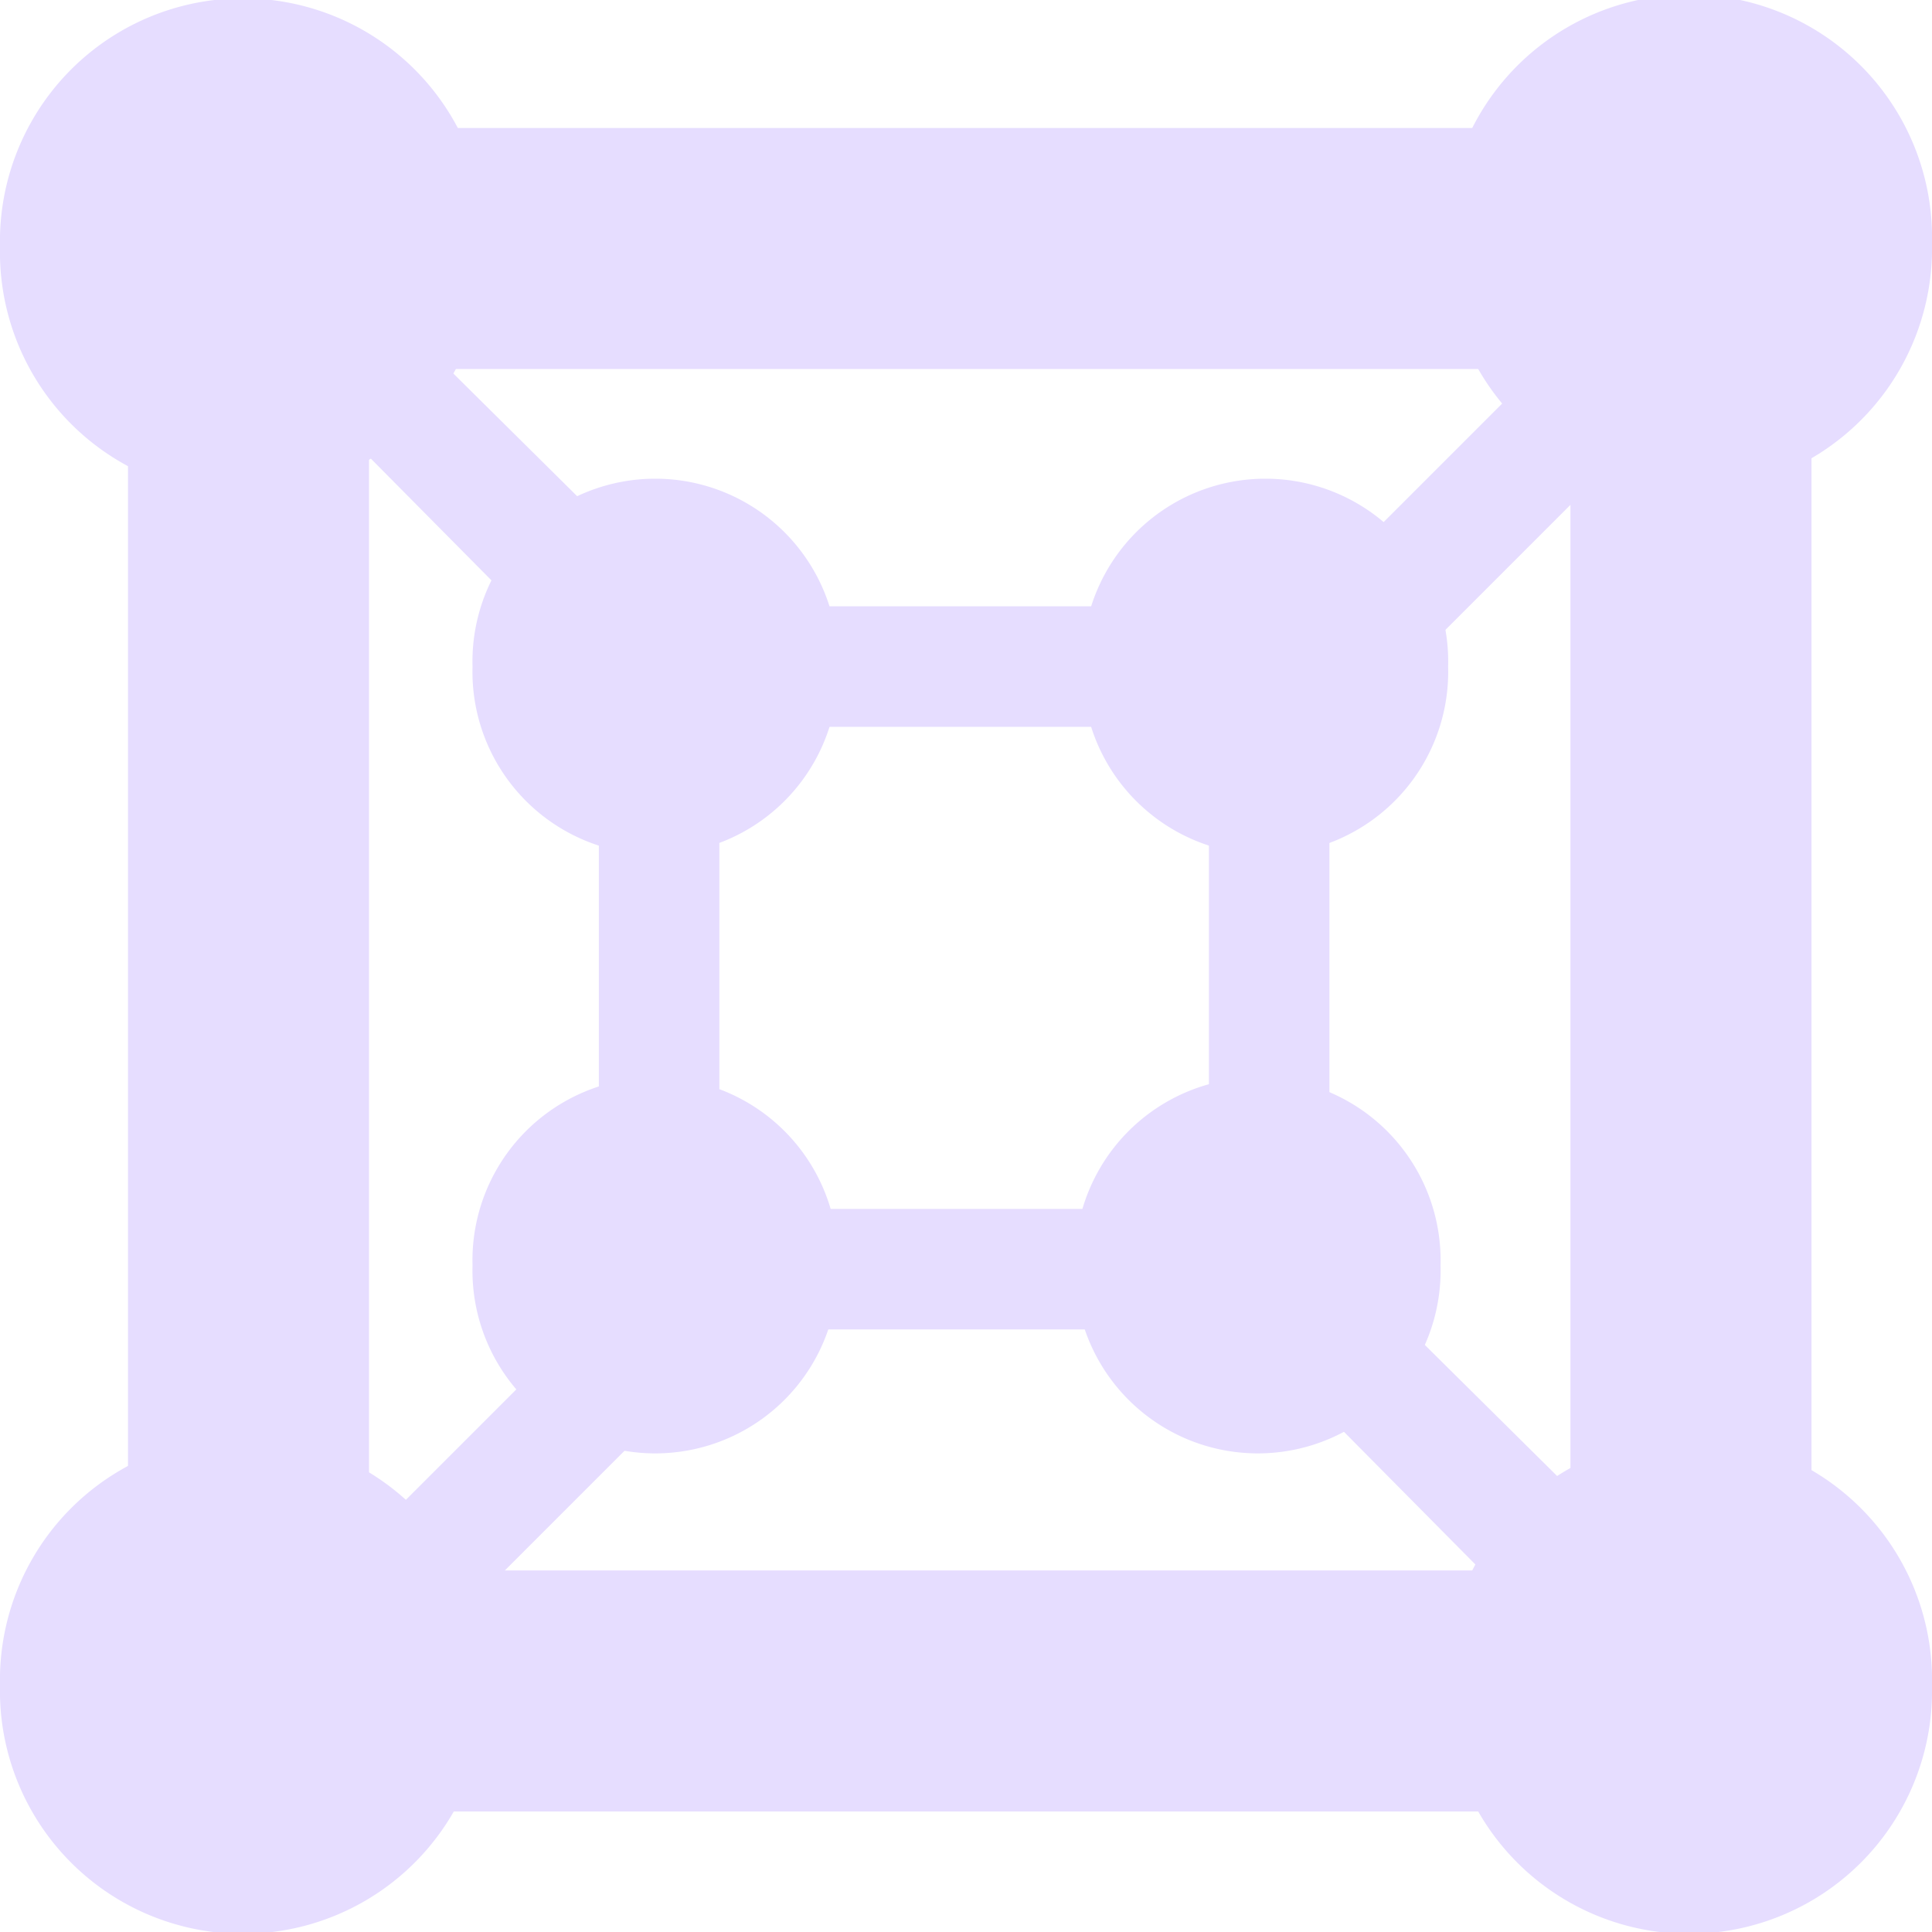 <svg xmlns="http://www.w3.org/2000/svg" width="16.031" height="16.031" version="1.1">
 <title id="title9167">
  Gnome Symbolic Icon Theme
 </title>
 <g id="layer14" transform="translate(-581,-301)">
  <path d="m -174,-39.984 a 2.016,2.016 0 1 1 -4.031,0 2.016,2.016 0 1 1 4.031,0 z" transform="translate(759.031,343.031)" style="fill:#E6DDFF"/>
  <path d="m -174,-39.984 a 2.016,2.016 0 1 1 -4.031,0 2.016,2.016 0 1 1 4.031,0 z" transform="translate(759.031,354.969)" style="fill:#E6DDFF"/>
  <path d="m -174,-39.984 a 2.016,2.016 0 1 1 -4.031,0 2.016,2.016 0 1 1 4.031,0 z" transform="translate(771.031,354.969)" style="fill:#E6DDFF"/>
  <path d="m -174,-39.984 a 2.016,2.016 0 1 1 -4.031,0 2.016,2.016 0 1 1 4.031,0 z" transform="translate(771.031,343)" style="fill:#E6DDFF"/>
  <path d="m 582.062,302.062 0,1 0,11.969 0,1 1,0 11.969,0 1,0 0,-1 0,-11.969 0,-1 -1,0 -11.969,0 -1,0 z m 2,2 9.969,0 0,9.969 -9.969,0 0,-9.969 z" style="fill:#E6DDFF"/>
  <path d="m 585.969,306.031 0,0.5 0,5 0,0.5 0.5,0 5.062,0 0.5,0 0,-0.5 0,-5 0,-0.5 -0.5,0 -5.062,0 -0.5,0 z m 1,1 4.062,0 0,4 -4.062,0 0,-4 z" style="fill:#E6DDFF"/>
  <path d="m -166.5,-31.766 a 1.266,1.266 0 1 1 -2.531,0 1.266,1.266 0 1 1 2.531,0 z" transform="matrix(1.198,0,0,1.198,792.42,349.556)" style="fill:#E6DDFF"/>
  <path d="m -166.5,-31.766 a 1.266,1.266 0 1 1 -2.531,0 1.266,1.266 0 1 1 2.531,0 z" transform="matrix(1.198,0,0,1.198,787.42,349.556)" style="fill:#E6DDFF"/>
  <path d="m -166.5,-31.766 a 1.266,1.266 0 1 1 -2.531,0 1.266,1.266 0 1 1 2.531,0 z" transform="matrix(1.198,0,0,1.198,787.42,344.587)" style="fill:#E6DDFF"/>
  <path d="m -166.5,-31.766 a 1.266,1.266 0 1 1 -2.531,0 1.266,1.266 0 1 1 2.531,0 z" transform="matrix(1.198,0,0,1.198,792.483,344.587)" style="fill:#E6DDFF"/>
  <path d="m 591.875,311.219 -0.688,0.688 3.406,3.438 0.719,-0.719 -3.438,-3.406 z" style="fill:#E6DDFF"/>
  <path d="m 586.594,311.219 -3.406,3.406 0.688,0.719 3.438,-3.438 -0.719,-0.688 z" style="fill:#E6DDFF"/>
  <path d="m 594.594,303.219 -3.406,3.406 0.688,0.719 3.438,-3.438 -0.719,-0.688 z" style="fill:#E6DDFF"/>
  <path d="m 583.875,303.219 -0.688,0.688 3.406,3.438 0.719,-0.719 -3.438,-3.406 z" style="fill:#E6DDFF"/>
 </g>
</svg>
